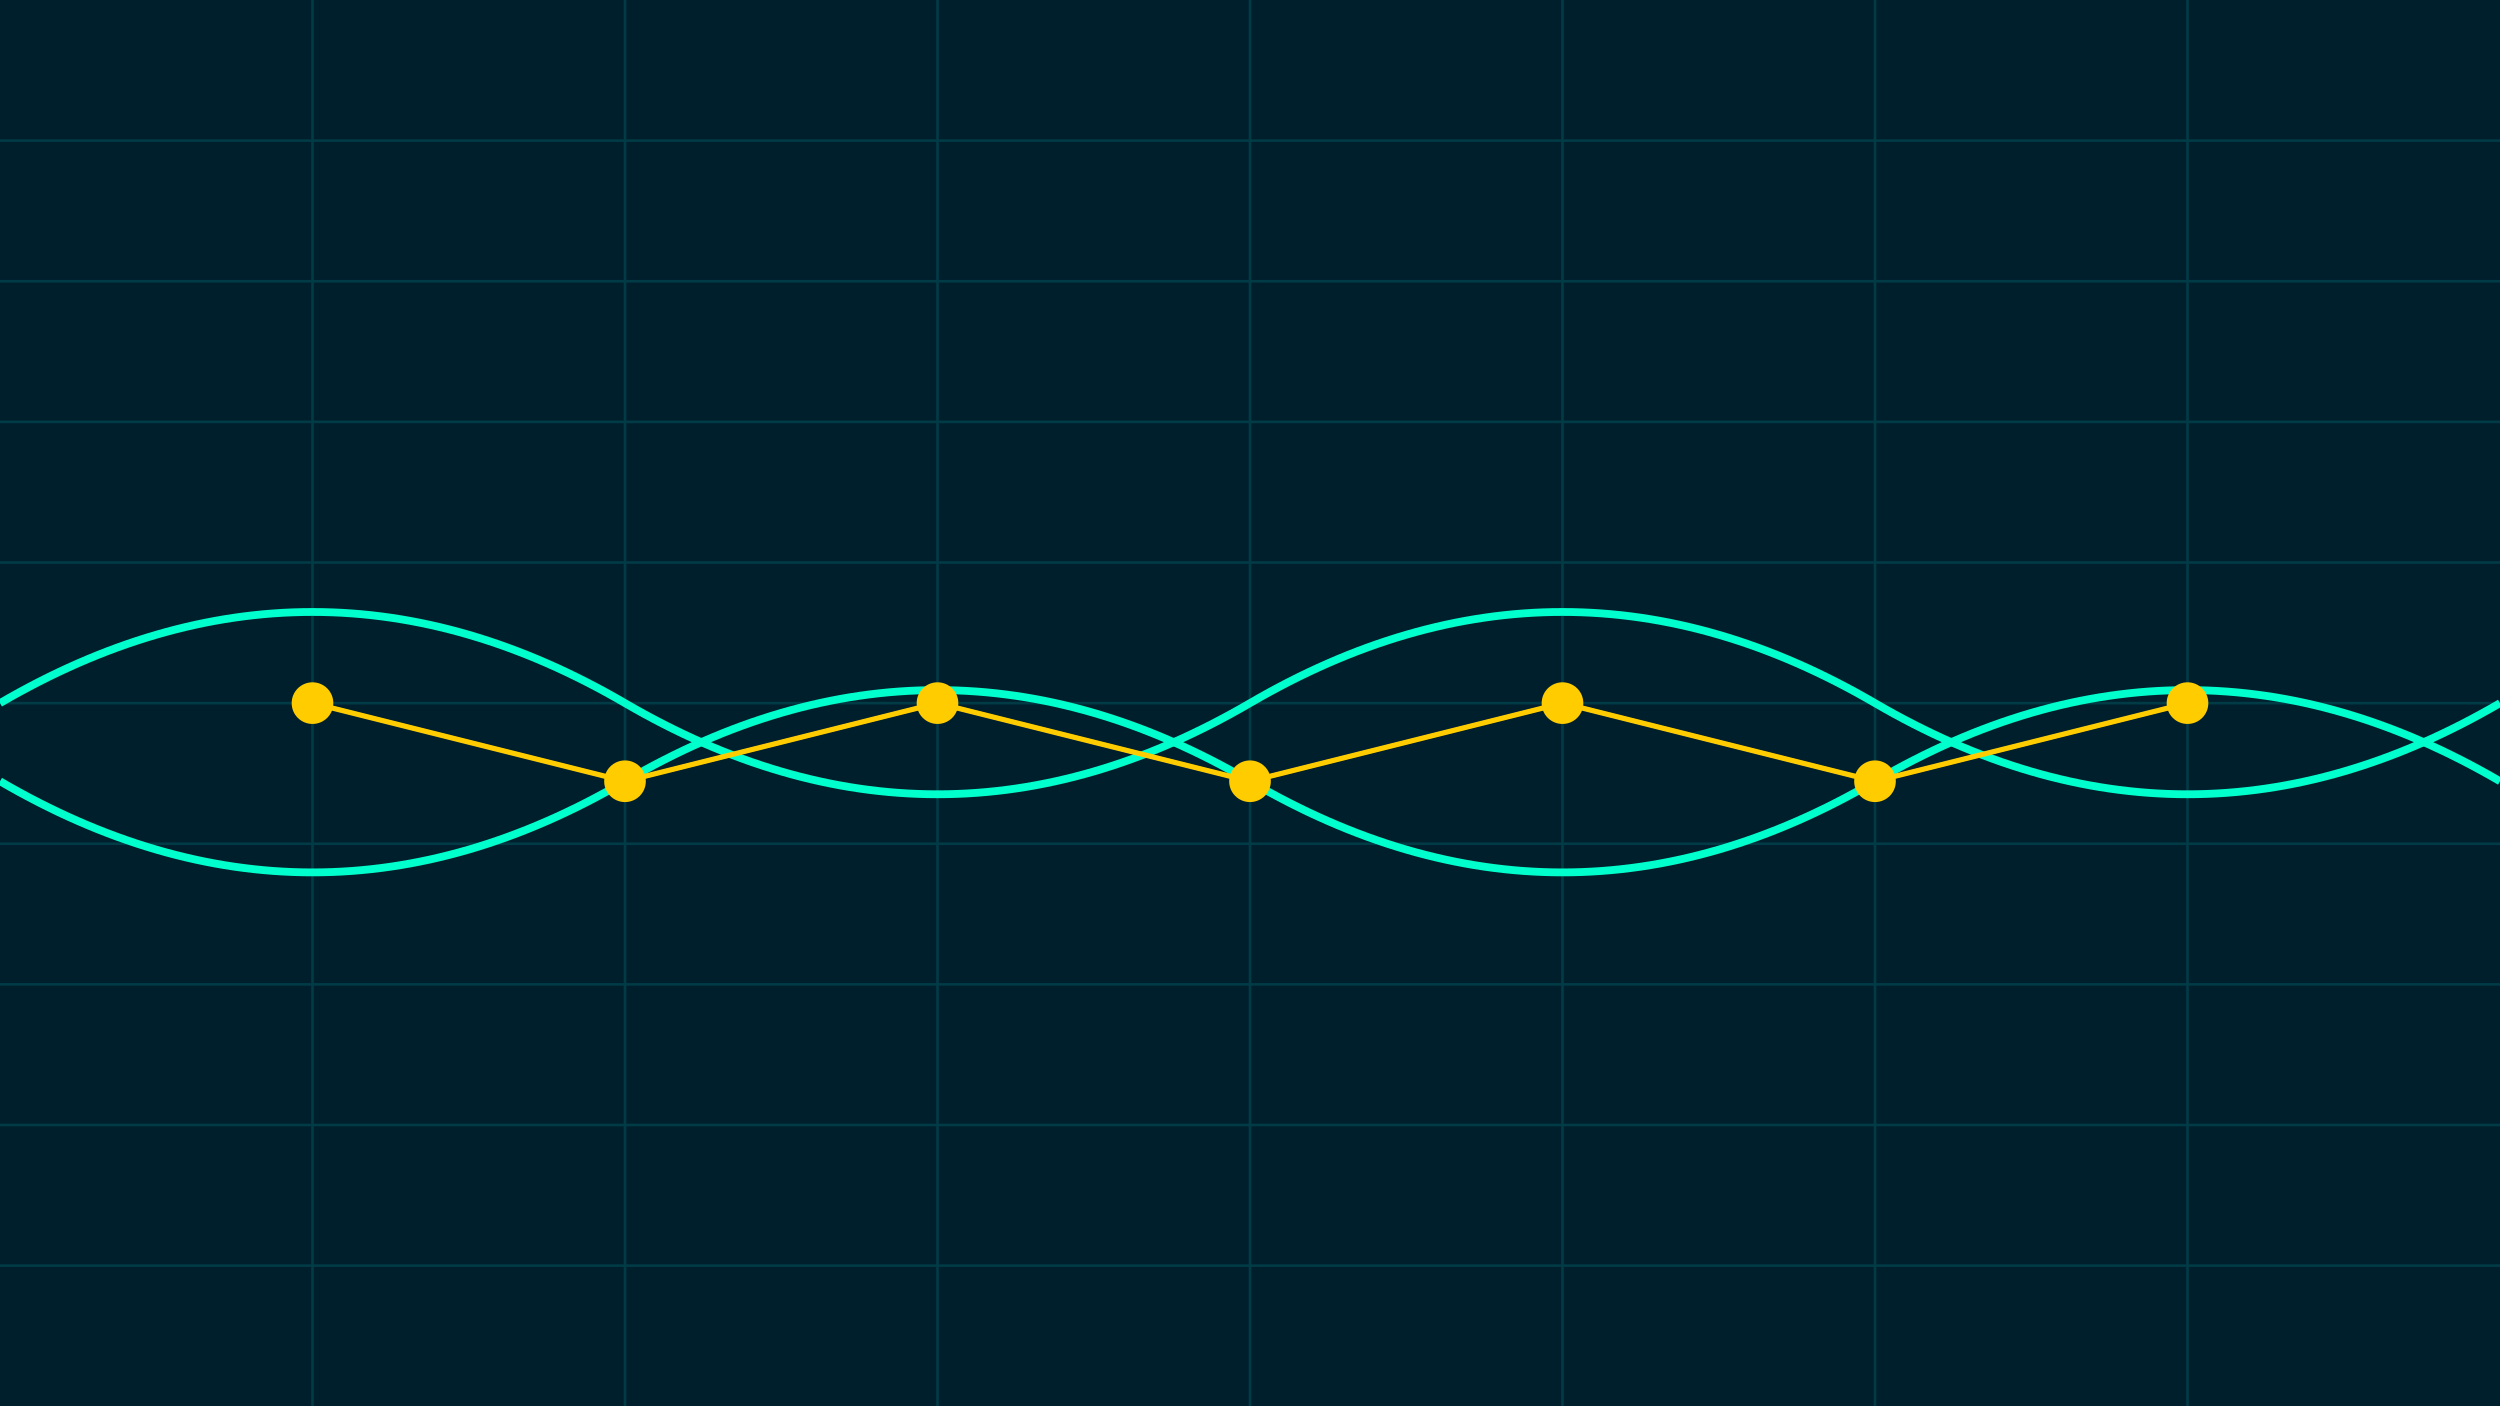 <svg id="visual" viewBox="0 0 960 540" width="960" height="540" xmlns="http://www.w3.org/2000/svg" xmlns:xlink="http://www.w3.org/1999/xlink" version="1.1">
  <!-- Background Grid -->
  <rect width="960" height="540" fill="#001f2d"></rect>
  <g stroke="#003b46" stroke-width="1">
    <line x1="0" y1="54" x2="960" y2="54" />
    <line x1="0" y1="108" x2="960" y2="108" />
    <line x1="0" y1="162" x2="960" y2="162" />
    <line x1="0" y1="216" x2="960" y2="216" />
    <line x1="0" y1="270" x2="960" y2="270" />
    <line x1="0" y1="324" x2="960" y2="324" />
    <line x1="0" y1="378" x2="960" y2="378" />
    <line x1="0" y1="432" x2="960" y2="432" />
    <line x1="0" y1="486" x2="960" y2="486" />
    <line x1="120" y1="0" x2="120" y2="540" />
    <line x1="240" y1="0" x2="240" y2="540" />
    <line x1="360" y1="0" x2="360" y2="540" />
    <line x1="480" y1="0" x2="480" y2="540" />
    <line x1="600" y1="0" x2="600" y2="540" />
    <line x1="720" y1="0" x2="720" y2="540" />
    <line x1="840" y1="0" x2="840" y2="540" />
  </g>
  
  <!-- Waveform Pattern -->
  <path d="M0 270 Q120 200, 240 270 T480 270 T720 270 T960 270" fill="none" stroke="#00ffcc" stroke-width="3" />
  <path d="M0 300 Q120 370, 240 300 T480 300 T720 300 T960 300" fill="none" stroke="#00ffcc" stroke-width="3" />
  
  <!-- Circuit Node Pattern -->
  <circle cx="120" cy="270" r="8" fill="#ffcc00" />
  <circle cx="240" cy="300" r="8" fill="#ffcc00" />
  <circle cx="360" cy="270" r="8" fill="#ffcc00" />
  <circle cx="480" cy="300" r="8" fill="#ffcc00" />
  <circle cx="600" cy="270" r="8" fill="#ffcc00" />
  <circle cx="720" cy="300" r="8" fill="#ffcc00" />
  <circle cx="840" cy="270" r="8" fill="#ffcc00" />
  
  <!-- Interconnections -->
  <line x1="120" y1="270" x2="240" y2="300" stroke="#ffcc00" stroke-width="2" />
  <line x1="240" y1="300" x2="360" y2="270" stroke="#ffcc00" stroke-width="2" />
  <line x1="360" y1="270" x2="480" y2="300" stroke="#ffcc00" stroke-width="2" />
  <line x1="480" y1="300" x2="600" y2="270" stroke="#ffcc00" stroke-width="2" />
  <line x1="600" y1="270" x2="720" y2="300" stroke="#ffcc00" stroke-width="2" />
  <line x1="720" y1="300" x2="840" y2="270" stroke="#ffcc00" stroke-width="2" />
</svg>
